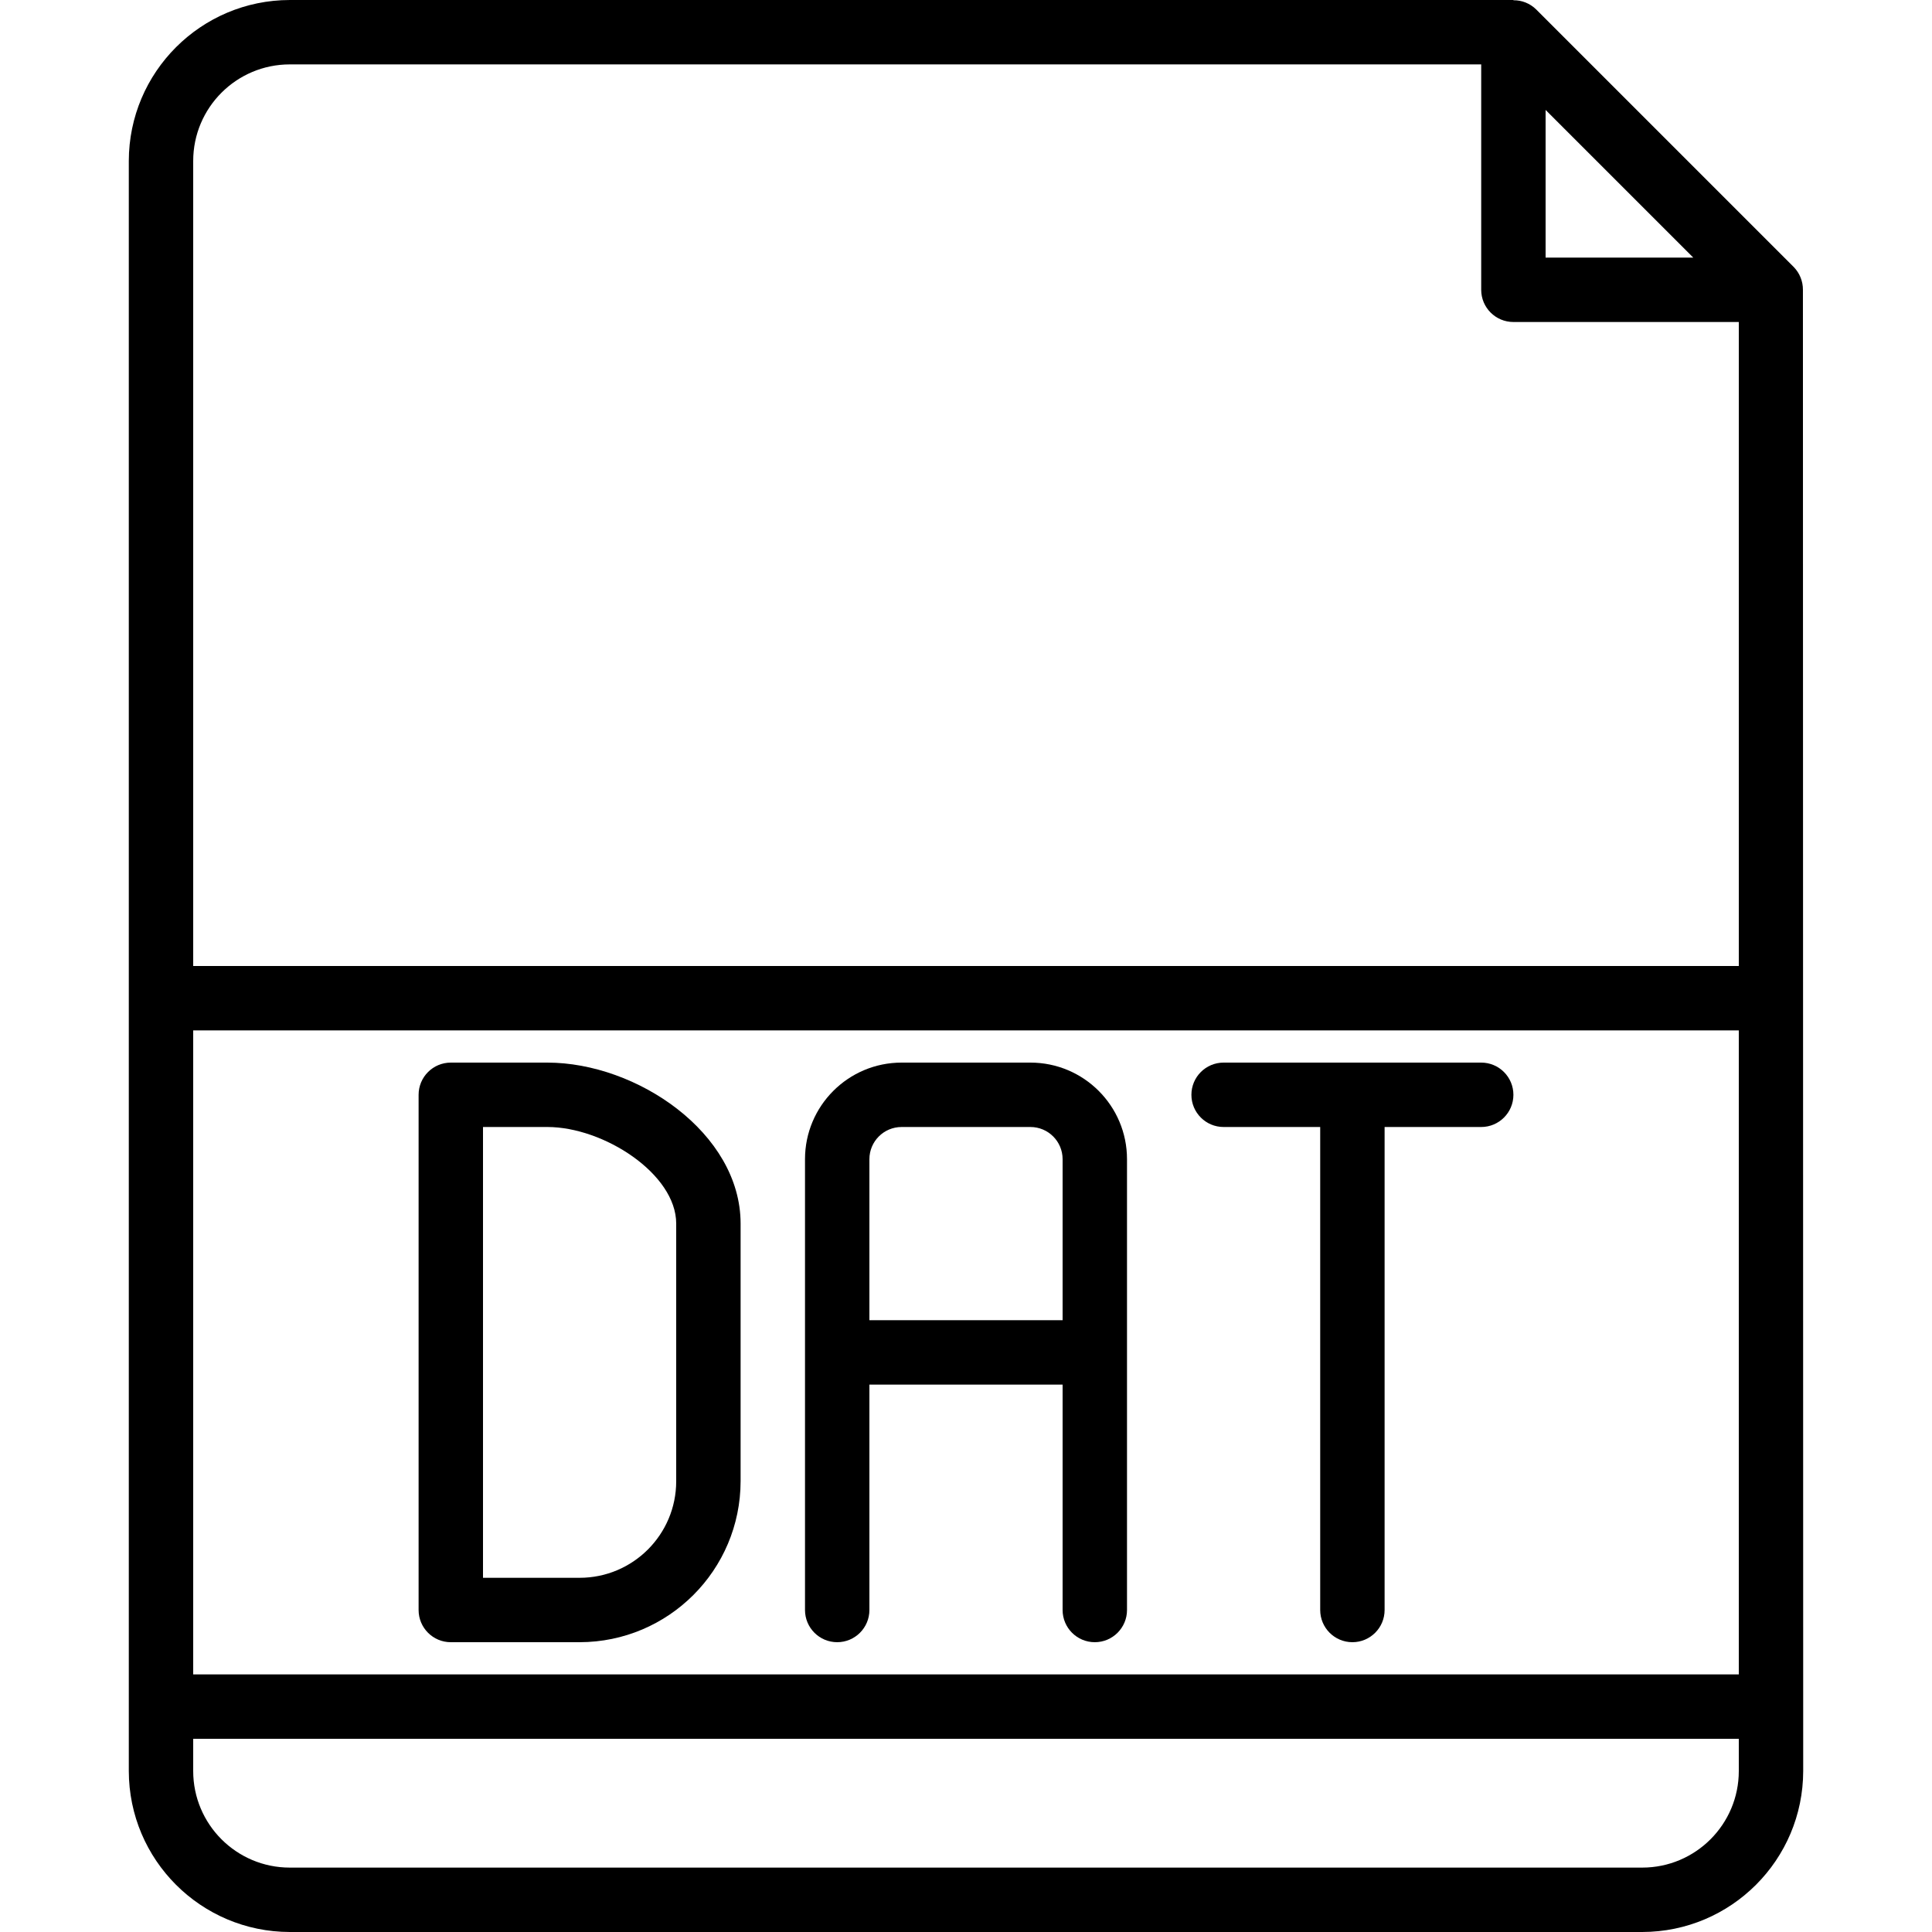 <svg height="600pt" viewBox="-40 0 600 600" width="600pt" xmlns="http://www.w3.org/2000/svg"><path d="m100 510h40c27.602-.035 49.965-22.398 50-50v-80c0-28.148-32.262-50-60-50h-30c-5.523 0-10 4.477-10 10v160c0 5.523 4.477 10 10 10zm10-160h20c17.469 0 40 14.551 40 30v80c0 16.566-13.434 30-30 30h-30zm0 0"/><path d="m519.914 90c.016-2.637-1.004-5.18-2.844-7.07l-80-80c-1.879-1.855-4.43-2.887-7.07-2.852v-.078h-380c-27.602.035-49.965 22.398-50 50v500c.035 27.602 22.398 49.965 50 50h420c27.602-.035 49.965-22.398 50-50zm-79.914-55.859 45.859 45.859h-45.859zm-390-14.141h370v70c0 5.523 4.477 10 10 10h70v200h-480v-250c0-16.566 13.434-30 30-30zm450 500h-480v-200h480zm-30 60h-420c-16.566 0-30-13.434-30-30v-10h480v10c0 16.566-13.434 30-30 30zm0 0"/><path d="m220 510c5.523 0 10-4.477 10-10v-70h60v70c0 5.523 4.477 10 10 10s10-4.477 10-10v-140c0-16.566-13.434-30-30-30h-40c-16.566 0-30 13.434-30 30v140c0 5.523 4.477 10 10 10zm10-150c0-5.523 4.477-10 10-10h40c5.523 0 10 4.477 10 10v50h-60zm0 0"/><path d="m340 350h30v150c0 5.523 4.477 10 10 10s10-4.477 10-10v-150h30c5.523 0 10-4.477 10-10s-4.477-10-10-10h-80c-5.523 0-10 4.477-10 10s4.477 10 10 10zm0 0"/></svg>